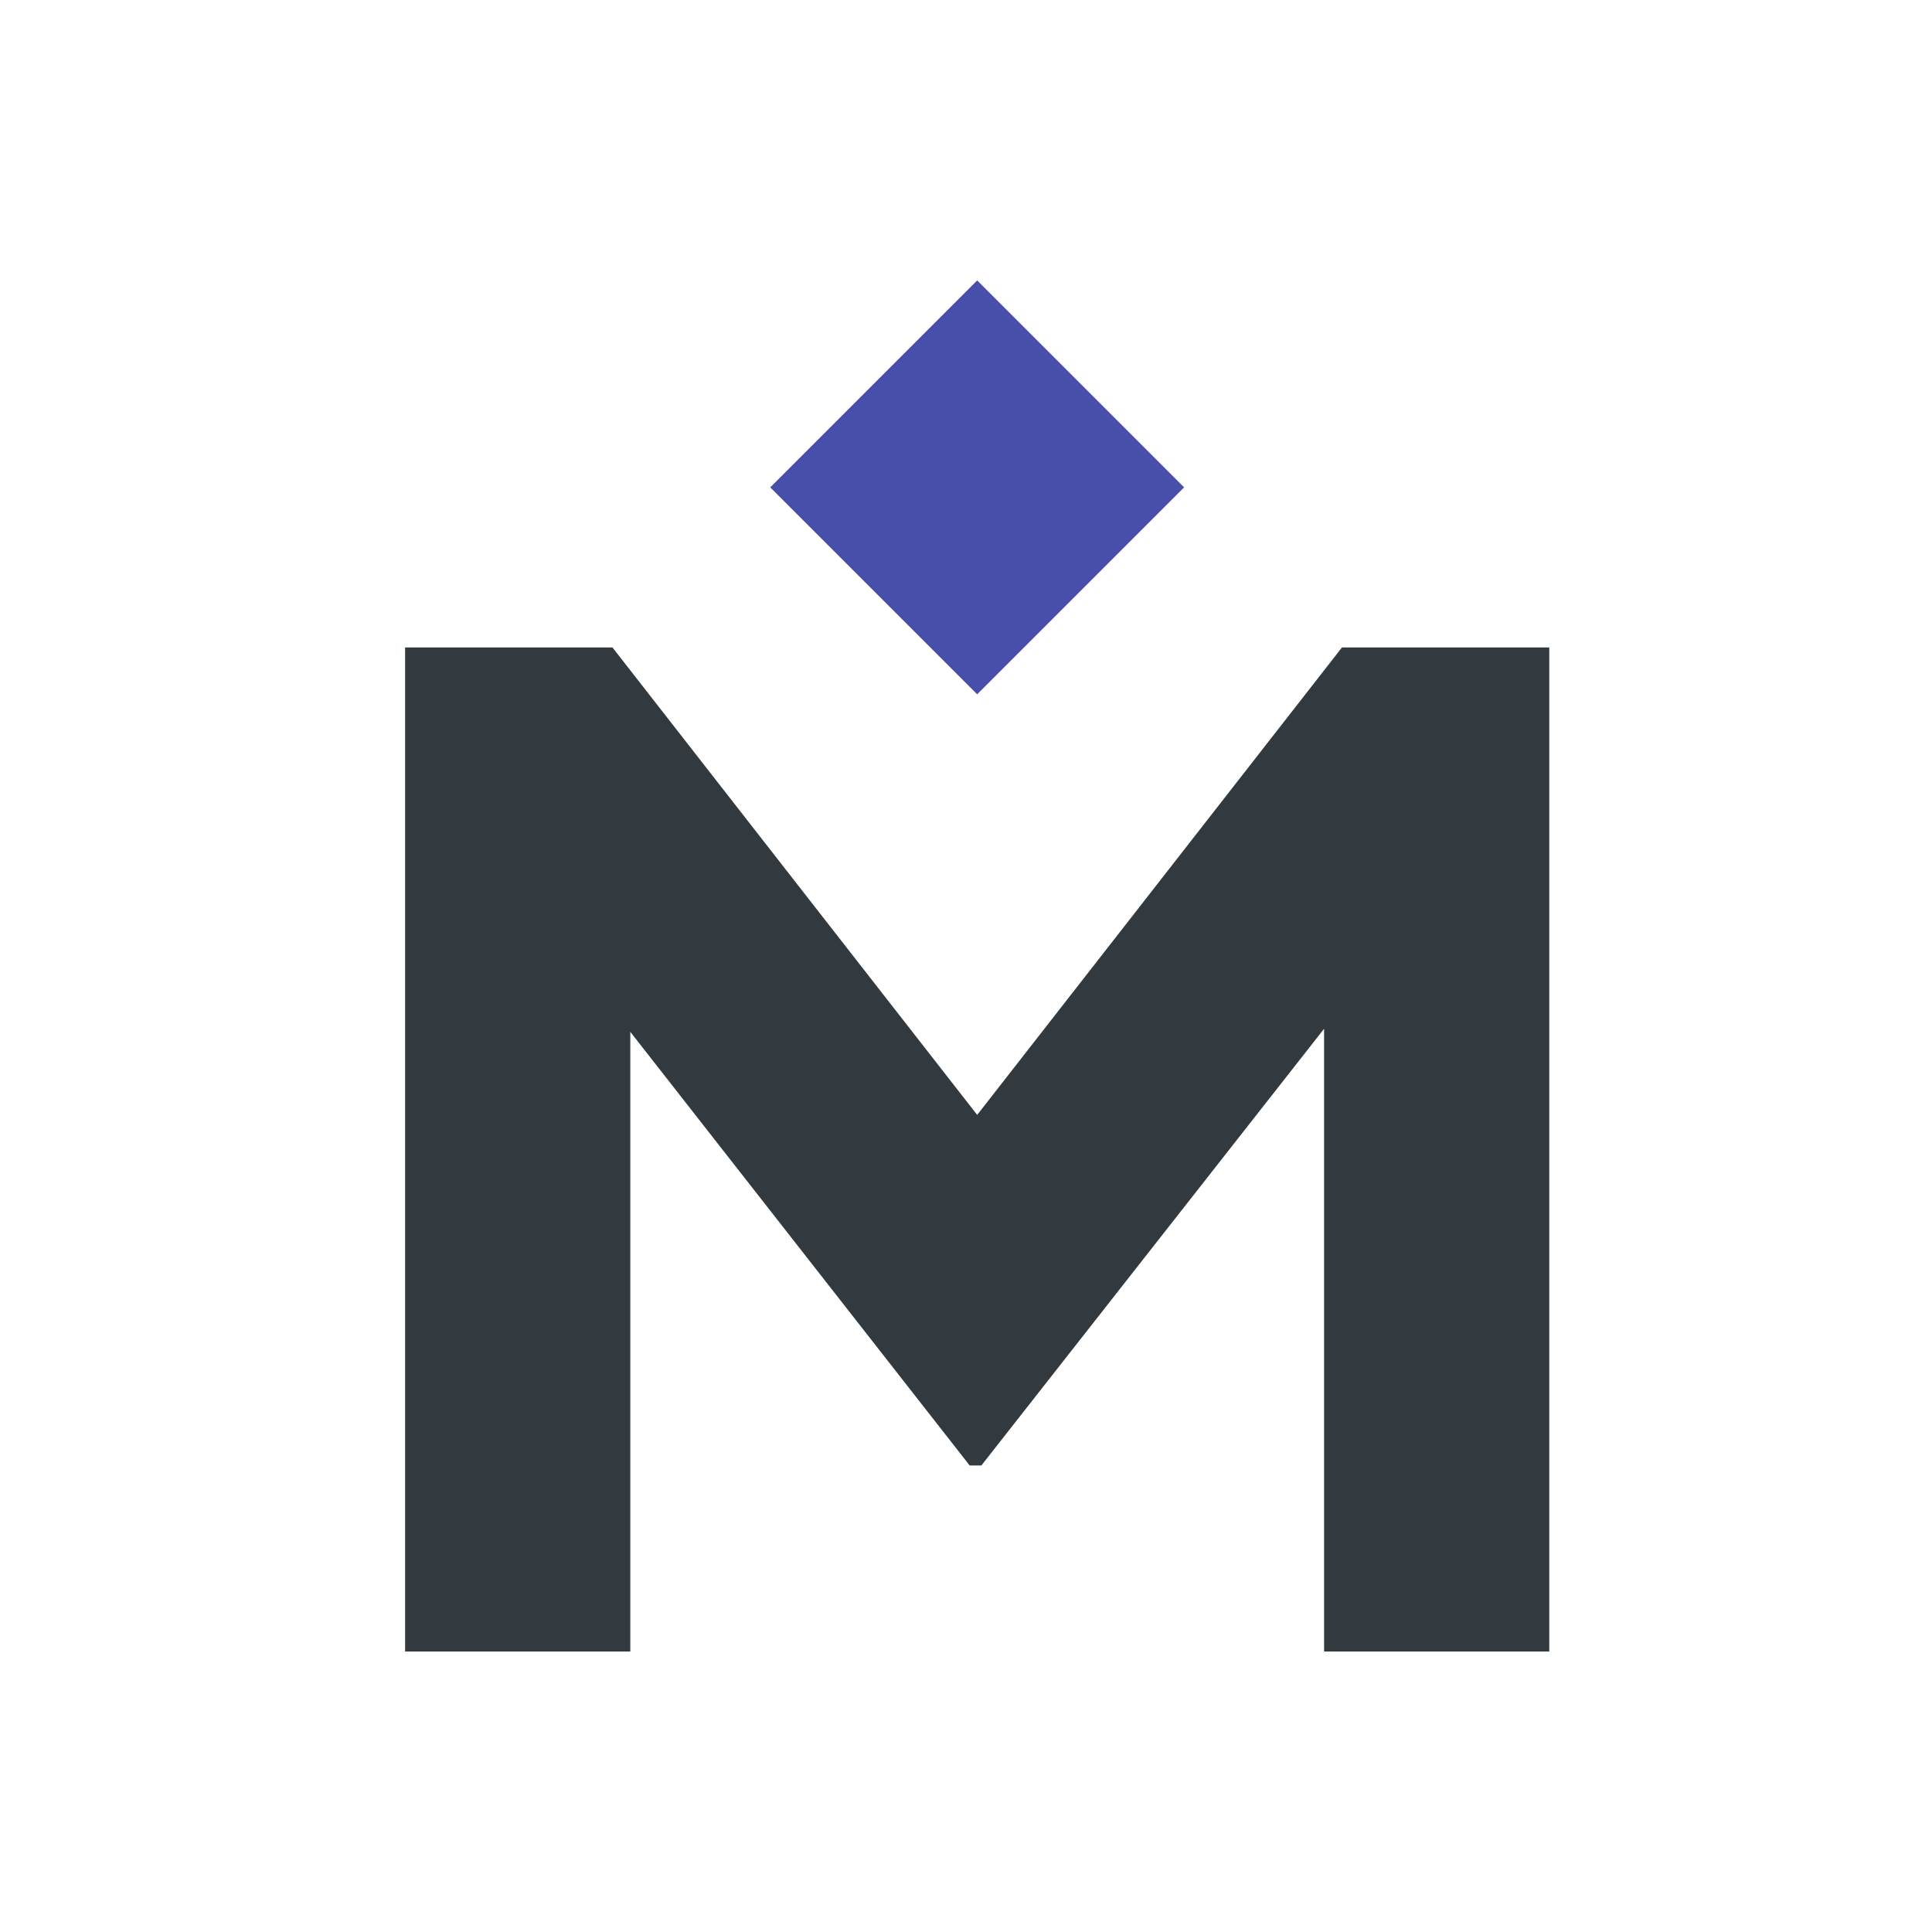 <svg width="62" height="62" viewBox="0 0 62 62" fill="none" xmlns="http://www.w3.org/2000/svg"><path d="M43.065 20.777L31.359 35.778L19.654 20.777H13V53H20.227V33.113L31.118 47.029H31.493L42.491 33.015V53H49.718V20.777H43.065Z" fill="#323A40"/><path d="M38 15.64L31.359 8.999L24.718 15.64L31.359 22.281L38 15.64Z" fill="#484FAA"/></svg>